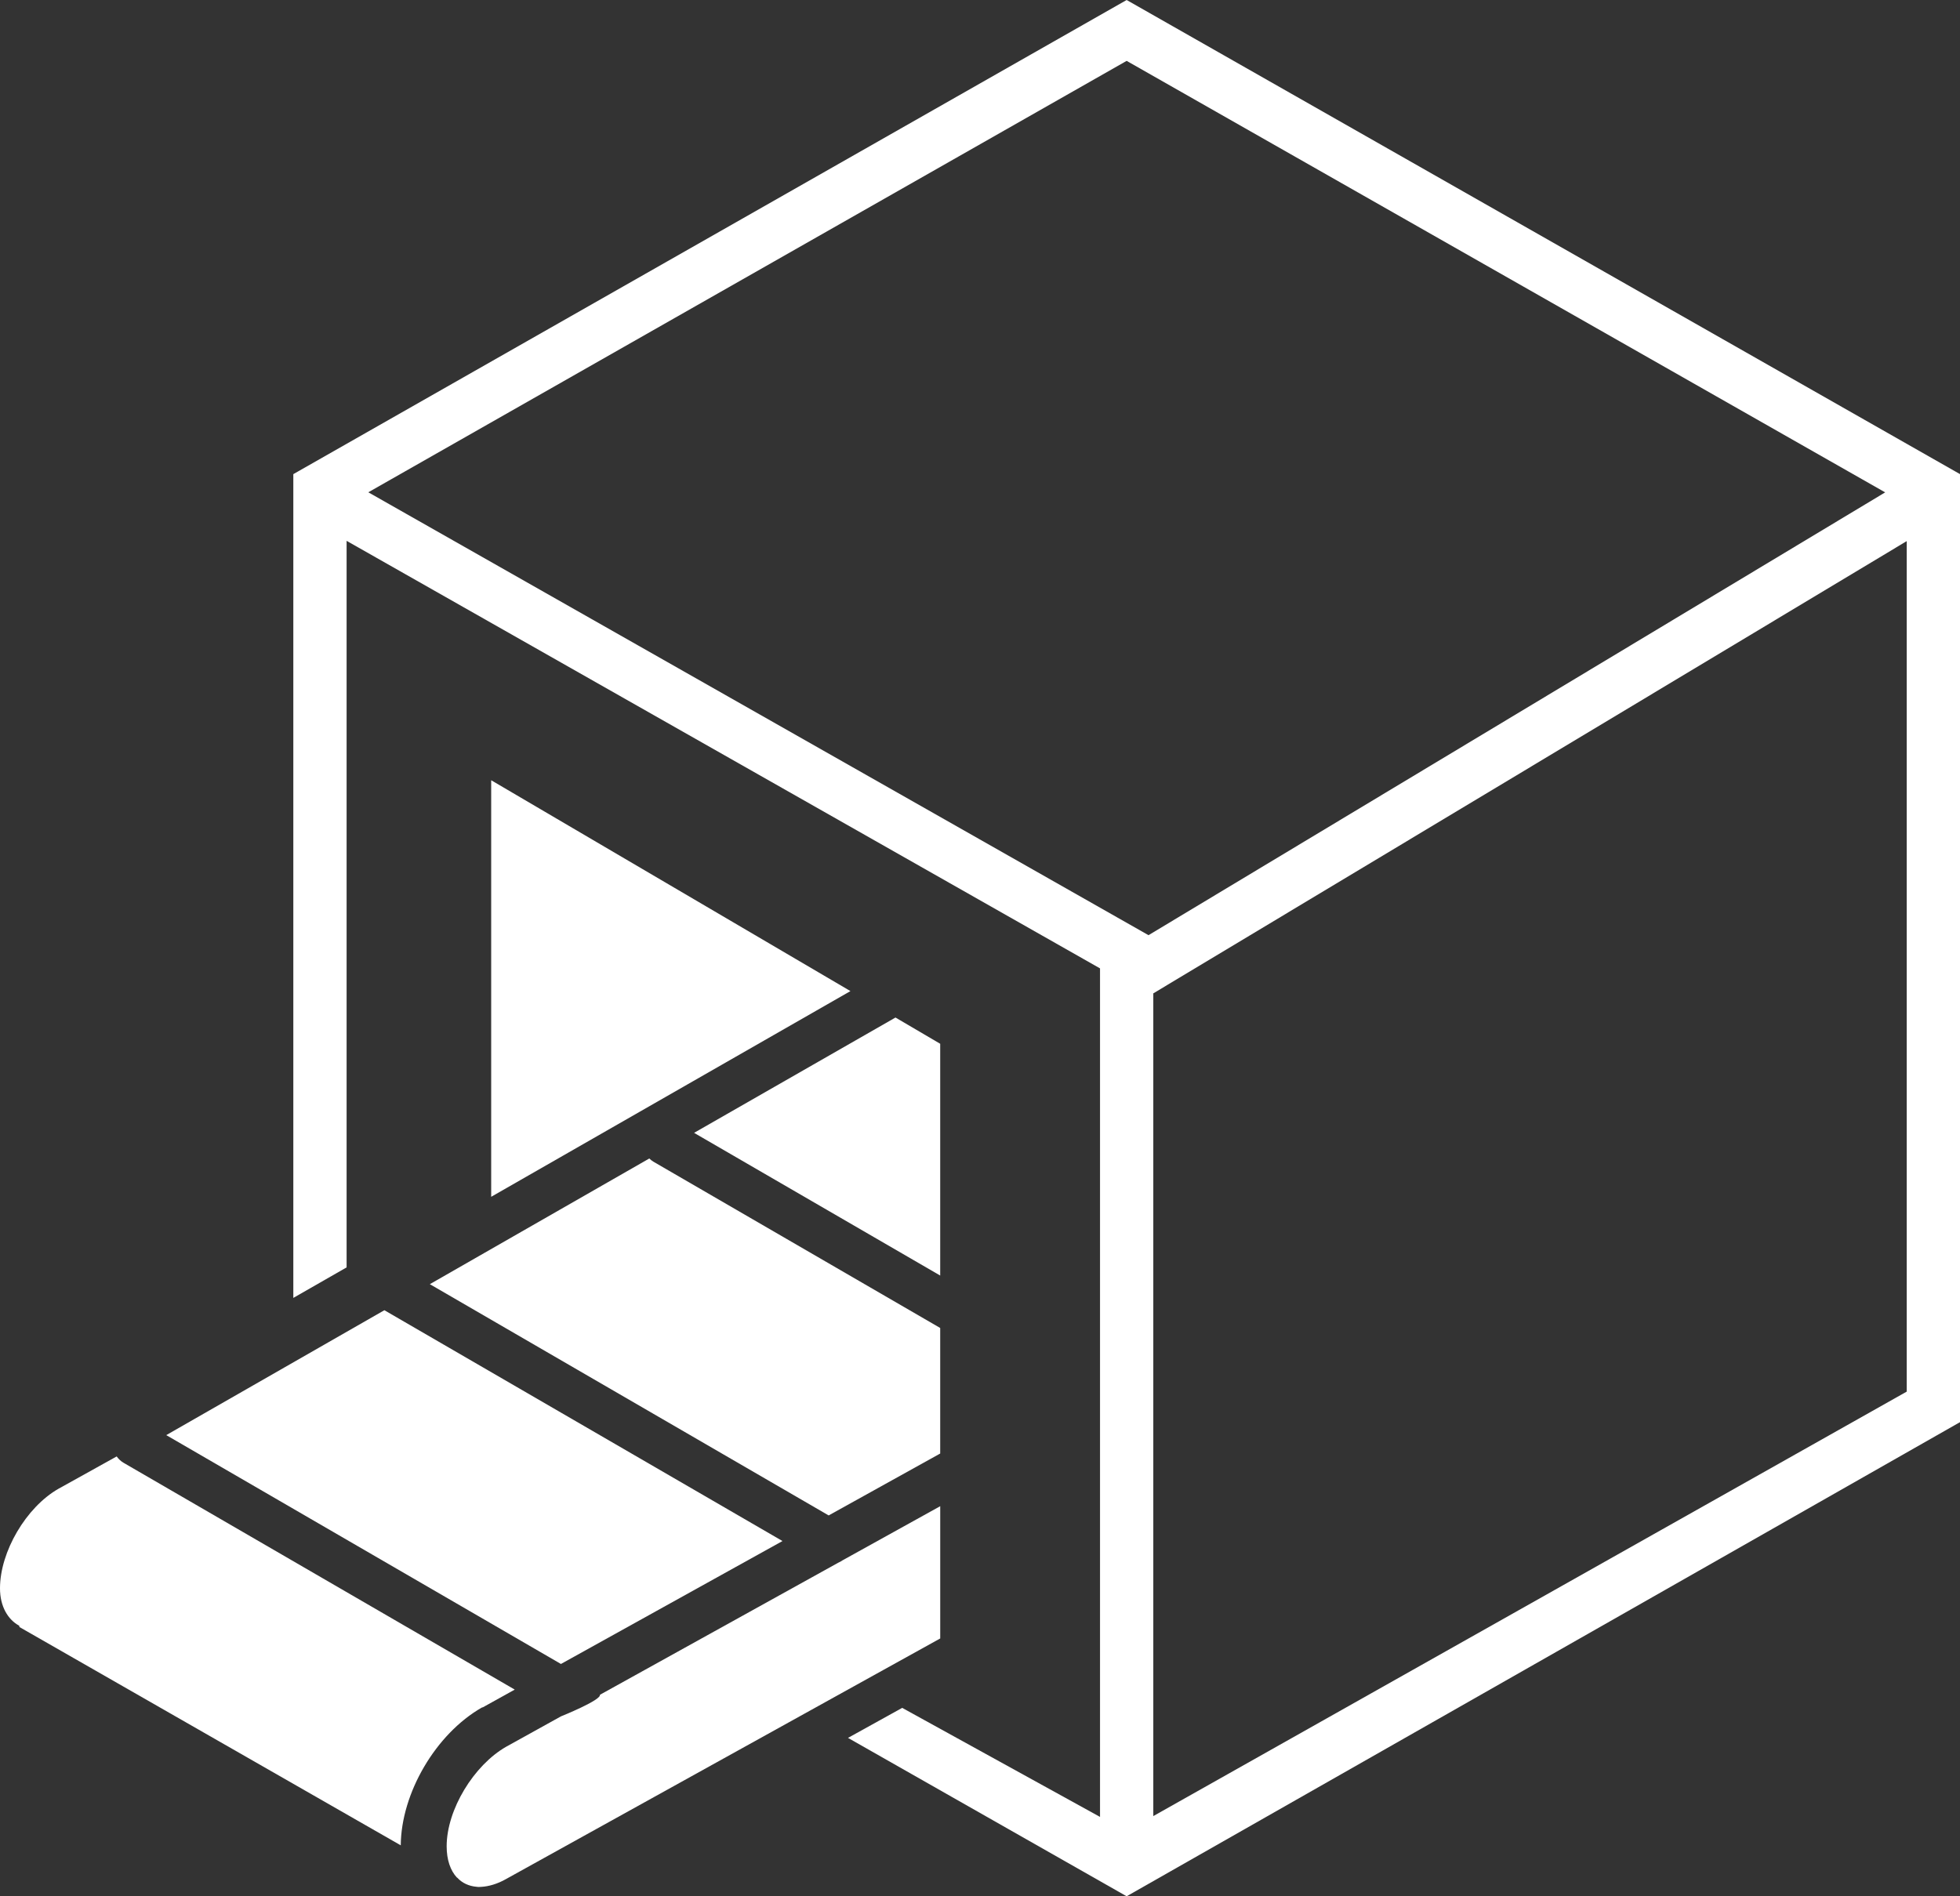 <?xml version="1.0" encoding="utf-8"?>
<!-- Generator: Adobe Illustrator 16.0.0, SVG Export Plug-In . SVG Version: 6.00 Build 0)  -->
<!DOCTYPE svg PUBLIC "-//W3C//DTD SVG 1.1//EN" "http://www.w3.org/Graphics/SVG/1.1/DTD/svg11.dtd">
<svg version="1.1" id="Layer_1" xmlns="http://www.w3.org/2000/svg" xmlns:xlink="http://www.w3.org/1999/xlink" x="0px" y="0px"
	 width="124px" height="120px" viewBox="0 0 124 120" enable-background="new 0 0 124 120" xml:space="preserve">
<rect x="0" y="0" width="124" height="120" fill="#333333" stroke="none"/>
<g>
	<polygon fill="#FFFFFF" points="59.482,66.052 56.653,64.391 43.911,71.689 59.482,80.719 	"/>
	<polygon fill="#FFFFFF" points="31.075,75.736 53.803,62.718 31.075,49.375 	"/>
	<path fill="#FFFFFF" d="M30.481,108.059l0.027-0.01l0.04-0.008l2.018-1.12L7.827,92.574c-0.183-0.105-0.33-0.248-0.445-0.408
		l-3.686,2.048C1.654,95.382,0,98.193,0,100.514c0,1.16,0.513,1.971,1.182,2.345l0.043,0.031v0.069l24.129,13.817
		C25.379,113.458,27.577,109.72,30.481,108.059z"/>
	<path fill="#FFFFFF" d="M59.417,92.018l0.065-0.035v-7.946l-18.13-10.515c-0.104-0.06-0.191-0.132-0.273-0.211l-13.885,7.954
		l25.232,14.634L59.417,92.018z"/>
	<polygon fill="#FFFFFF" points="10.518,90.817 35.488,105.299 49.504,97.52 24.318,82.913 	"/>
	<path fill="#FFFFFF" d="M53.649,109.977l3.429-1.9l12.515,6.9V61.281L21.928,34.225v45.978l-3.371,1.931v-52.13L71.278,0
		L124,30.003v59.994L71.278,120L53.649,109.977z M72.964,62.862v52.063l47.665-26.861v-56.13l-2.819-1.604L71.278,3.852
		L23.301,31.153l49.36,28.027l48.821-29.354l1.683,2.894L72.964,62.862z"/>
	<path fill="#FFFFFF" d="M55.895,105.673l3.588-1.988v-8.37l-6.175,3.423c-0.088,0.062-0.18,0.112-0.277,0.154l-15.075,8.356
		c0.081,0.344-2.467,1.367-2.467,1.367l-3.467,1.922c-2.042,1.167-3.764,3.978-3.764,6.3c0,0.866,0.24,1.53,0.64,1.97l0.034,0.02
		c0.313,0.338,0.731,0.529,1.212,0.572c0.042,0.004,0.083,0.013,0.127,0.013c0.057,0.002,0.115-0.005,0.174-0.008
		c0.472-0.026,1.025-0.183,1.571-0.495L55.895,105.673L55.895,105.673z"/>
</g>
</svg>
